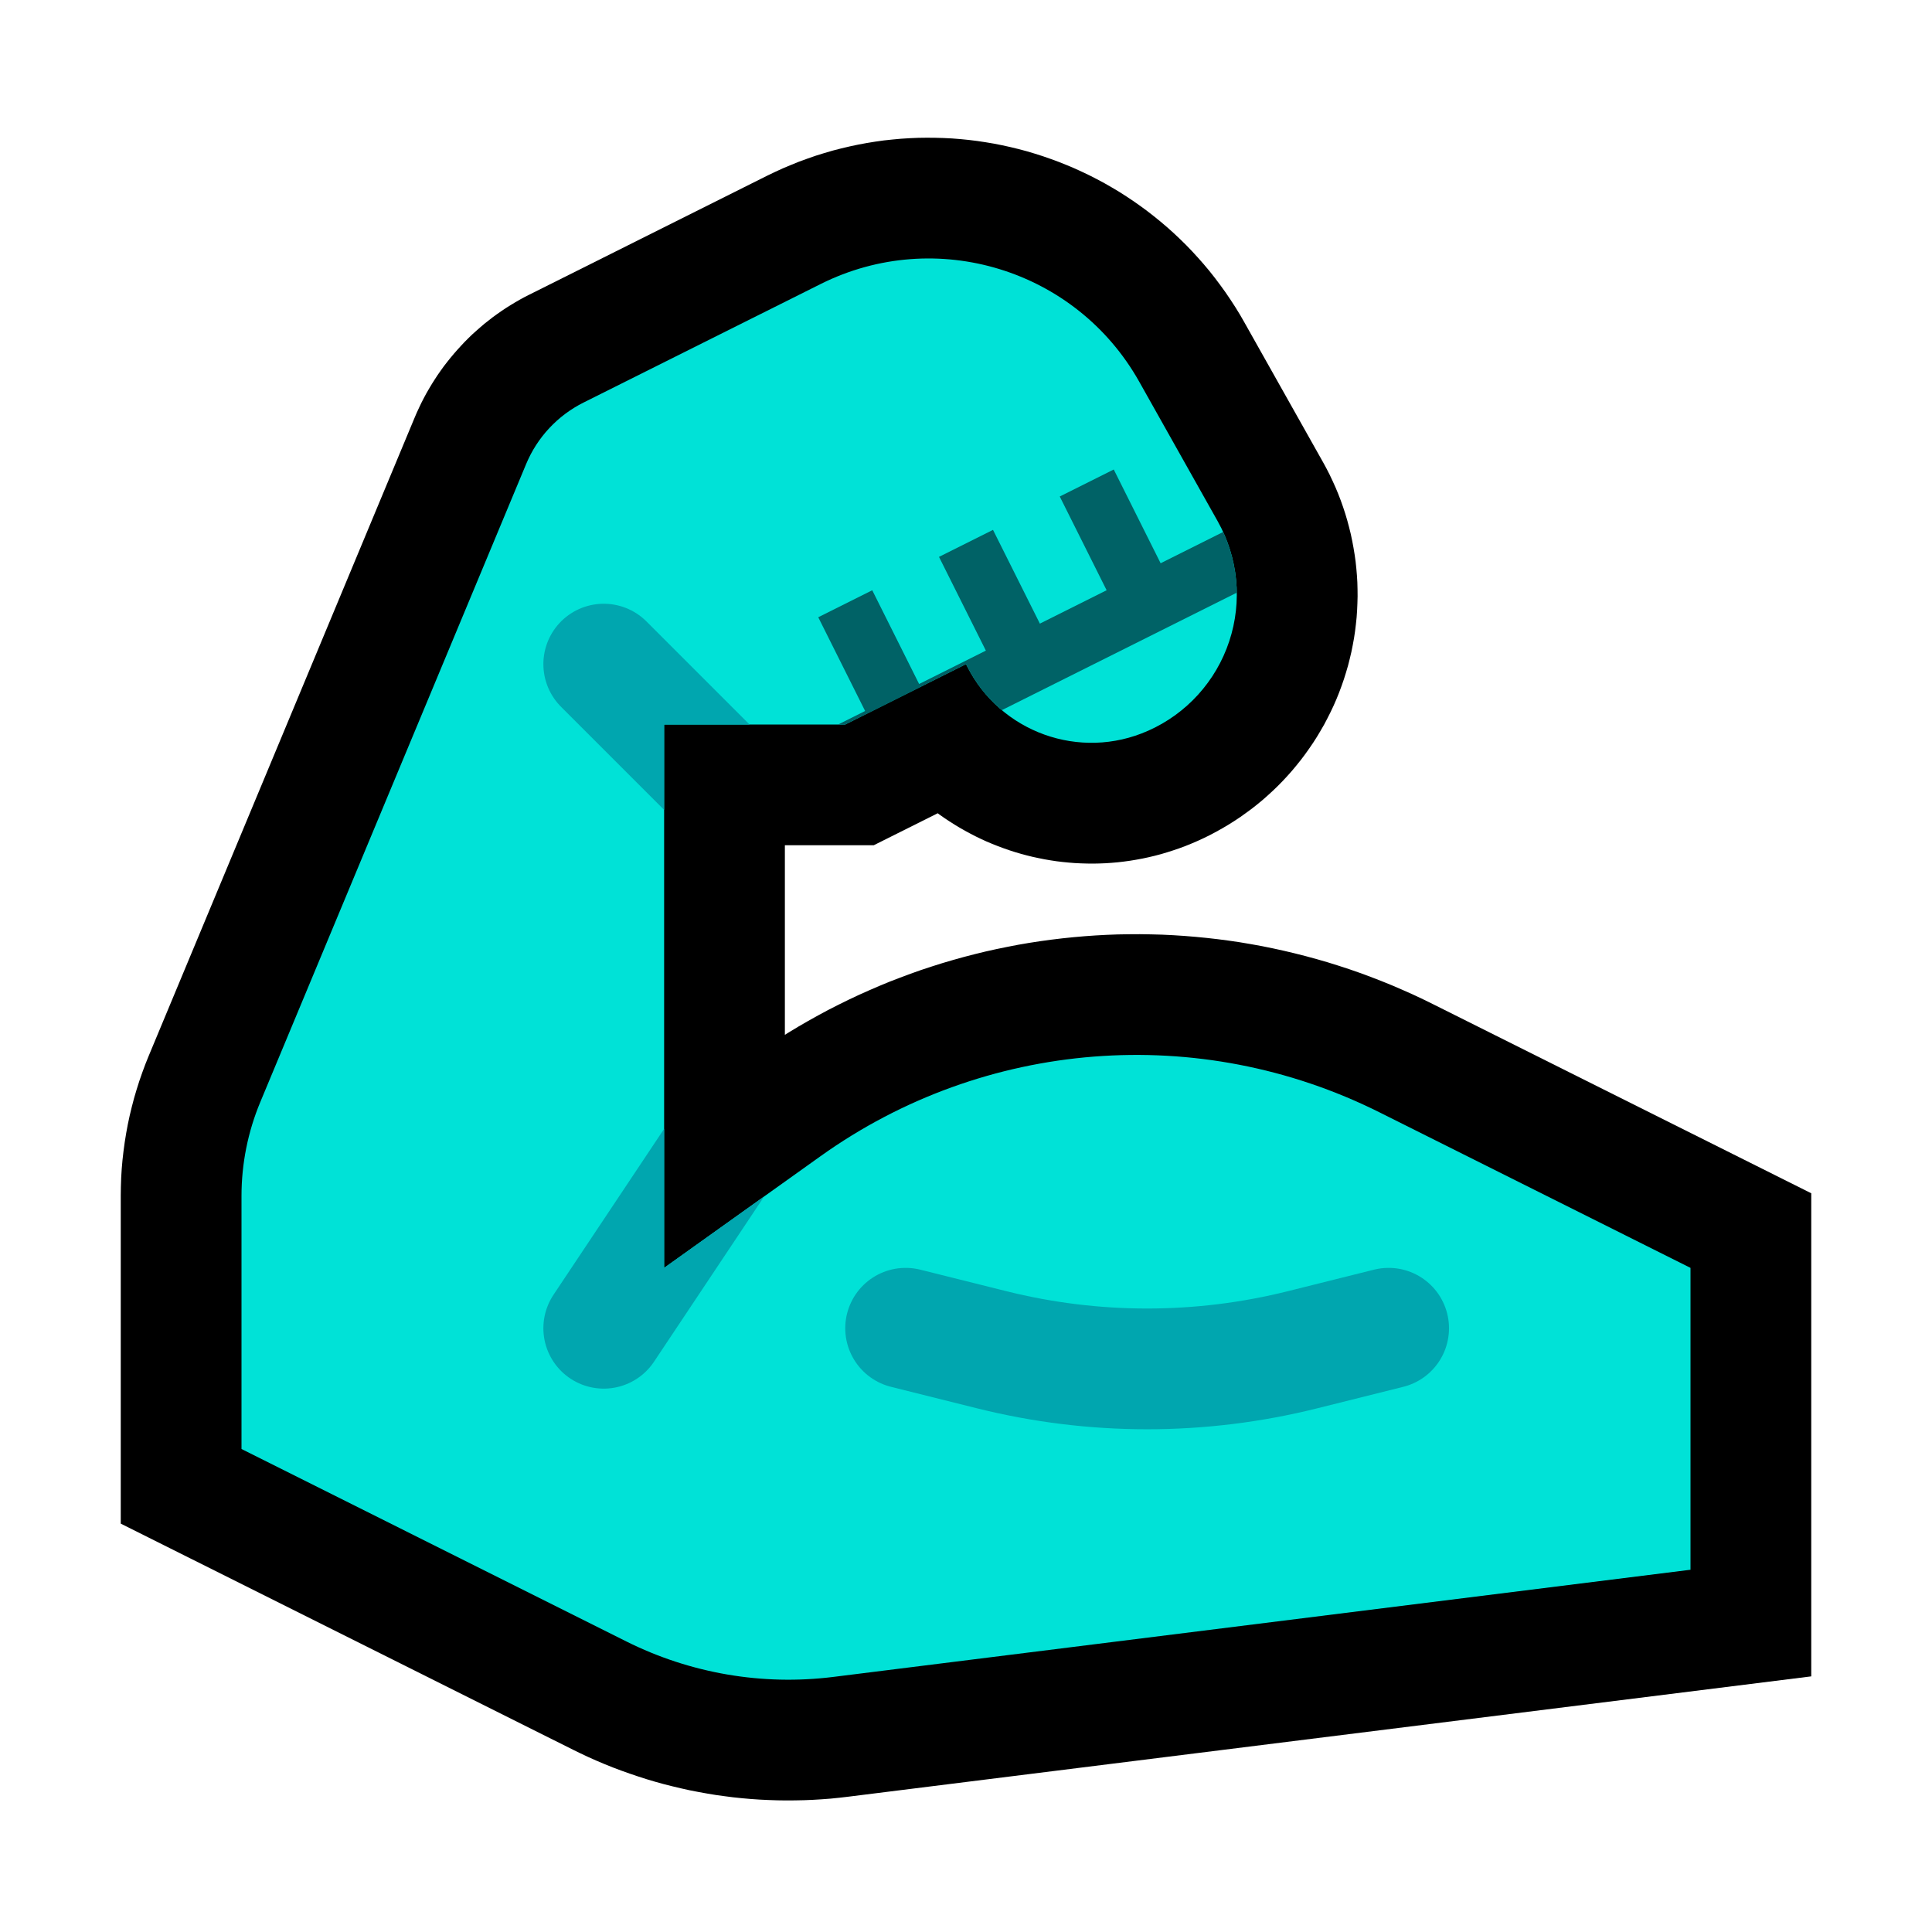 <?xml version="1.0" encoding="UTF-8" standalone="no"?><!DOCTYPE svg PUBLIC "-//W3C//DTD SVG 1.1//EN" "http://www.w3.org/Graphics/SVG/1.1/DTD/svg11.dtd"><svg width="100%" height="100%" viewBox="0 0 32 32" version="1.1" xmlns="http://www.w3.org/2000/svg" xmlns:xlink="http://www.w3.org/1999/xlink" xml:space="preserve" xmlns:serif="http://www.serif.com/" style="fill-rule:evenodd;clip-rule:evenodd;stroke-linejoin:round;stroke-miterlimit:2;">
<rect id="muscle--paw-" serif:id="muscle [paw]" x="0" y="0" width="32" height="32" style="fill:none;"/><g id="outline"><g><path d="M8.714,7.687c0.184,-0.443 0.522,-0.805 0.952,-1.02c0.868,-0.434 2.452,-1.226 3.927,-1.963c1.908,-0.954 4.229,-0.243 5.275,1.616c0.436,0.776 0.893,1.588 1.3,2.312c0.341,0.607 0.411,1.329 0.192,1.99c-0.219,0.661 -0.706,1.199 -1.342,1.481c-0.001,0.001 -0.002,0.001 -0.003,0.001c-1.127,0.501 -2.449,0.027 -3.001,-1.077c-0.009,-0.017 -0.014,-0.027 -0.014,-0.027l-2,1l-3,0l0,9c0,0 1.191,-0.851 2.591,-1.85c2.712,-1.938 6.274,-2.218 9.256,-0.727c2.55,1.275 5.153,2.577 5.153,2.577l0,5c0,0 -10.014,1.252 -14.197,1.775c-1.176,0.147 -2.368,-0.058 -3.428,-0.587c-2.338,-1.17 -6.375,-3.188 -6.375,-3.188c0,0 0,-2.777 0,-4.192c0,-0.533 0.106,-1.062 0.311,-1.554c0.905,-2.173 3.53,-8.472 4.403,-10.567Z" style="fill:#767676;"/><path d="M15.487,2.282l0.141,0.004l0.14,0.007l0.14,0.011l0.14,0.014l0.138,0.017l0.139,0.021l0.137,0.023l0.137,0.027l0.136,0.03l0.136,0.033l0.135,0.036l0.134,0.04l0.132,0.042l0.132,0.046l0.131,0.048l0.13,0.052l0.128,0.054l0.127,0.058l0.126,0.06l0.125,0.064l0.123,0.066l0.122,0.07l0.121,0.072l0.119,0.076l0.117,0.078l0.115,0.081l0.114,0.084l0.112,0.087l0.111,0.09l0.108,0.092l0.106,0.095l0.104,0.098l0.103,0.101l0.1,0.104l0.097,0.106l0.096,0.109l0.093,0.111l0.091,0.115l0.087,0.116l0.086,0.119l0.083,0.122l0.08,0.123l0.078,0.127l0.068,0.118l1.313,2.334l0.05,0.092l0.054,0.105l0.05,0.106l0.048,0.106l0.045,0.108l0.042,0.109l0.039,0.11l0.036,0.11l0.033,0.111l0.03,0.112l0.028,0.113l0.024,0.114l0.021,0.112l0.019,0.115l0.016,0.114l0.012,0.114l0.01,0.116l0.007,0.116l0.003,0.116l0.001,0.114l-0.003,0.116l-0.005,0.115l-0.008,0.117l-0.012,0.116l-0.014,0.115l-0.017,0.114l-0.021,0.115l-0.023,0.115l-0.027,0.114l-0.029,0.114l-0.033,0.112l-0.035,0.112l-0.039,0.112l-0.041,0.11l-0.044,0.109l-0.047,0.107l-0.05,0.106l-0.052,0.103l-0.054,0.103l-0.059,0.102l-0.059,0.099l-0.062,0.097l-0.066,0.097l-0.067,0.094l-0.069,0.092l-0.072,0.09l-0.074,0.089l-0.077,0.087l-0.078,0.084l-0.081,0.083l-0.083,0.08l-0.085,0.078l-0.087,0.077l-0.09,0.074l-0.091,0.072l-0.093,0.068l-0.095,0.068l-0.096,0.064l-0.099,0.062l-0.101,0.06l-0.102,0.057l-0.103,0.055l-0.106,0.052l-0.091,0.042l-0.025,0.011l-0.091,0.039l-0.099,0.04l-0.1,0.037l-0.1,0.034l-0.1,0.032l-0.101,0.03l-0.102,0.027l-0.101,0.024l-0.102,0.022l-0.103,0.019l-0.102,0.017l-0.102,0.014l-0.102,0.012l-0.103,0.009l-0.103,0.007l-0.102,0.004l-0.102,0.002l-0.102,-0.001l-0.101,-0.003l-0.102,-0.005l-0.1,-0.008l-0.101,-0.01l-0.1,-0.012l-0.099,-0.015l-0.1,-0.017l-0.099,-0.02l-0.098,-0.021l-0.098,-0.024l-0.096,-0.026l-0.096,-0.028l-0.096,-0.031l-0.095,-0.033l-0.094,-0.035l-0.093,-0.037l-0.093,-0.039l-0.09,-0.041l-0.091,-0.044l-0.089,-0.046l-0.089,-0.048l-0.088,-0.05l-0.086,-0.052l-0.085,-0.054l-0.084,-0.056l-0.083,-0.058l-0.026,-0.02l-1.06,0.53l-1.472,0l0,3.14l0.061,-0.038l0.162,-0.098l0.163,-0.094l0.165,-0.092l0.165,-0.089l0.167,-0.085l0.168,-0.083l0.17,-0.08l0.17,-0.076l0.171,-0.074l0.172,-0.071l0.174,-0.067l0.174,-0.065l0.175,-0.062l0.176,-0.058l0.177,-0.056l0.177,-0.052l0.179,-0.05l0.178,-0.046l0.18,-0.044l0.18,-0.04l0.181,-0.037l0.181,-0.035l0.181,-0.031l0.182,-0.028l0.183,-0.025l0.183,-0.022l0.183,-0.019l0.183,-0.016l0.184,-0.013l0.184,-0.01l0.184,-0.007l0.184,-0.003l0.184,-0.001l0.185,0.003l0.184,0.005l0.184,0.009l0.184,0.012l0.184,0.015l0.184,0.018l0.184,0.021l0.183,0.024l0.184,0.027l0.183,0.031l0.182,0.033l0.182,0.037l0.182,0.04l0.181,0.043l0.181,0.046l0.18,0.049l0.18,0.052l0.179,0.056l0.178,0.058l0.178,0.062l0.176,0.065l0.176,0.068l0.175,0.071l0.174,0.075l0.174,0.077l0.172,0.081l0.163,0.08l6.267,3.133l0,8.002l-15.958,1.994l-0.138,0.016l-0.147,0.015l-0.147,0.011l-0.148,0.009l-0.147,0.006l-0.147,0.003l-0.147,0.001l-0.147,-0.002l-0.147,-0.005l-0.146,-0.007l-0.146,-0.01l-0.147,-0.013l-0.145,-0.015l-0.146,-0.019l-0.145,-0.02l-0.144,-0.024l-0.144,-0.026l-0.144,-0.028l-0.143,-0.032l-0.143,-0.034l-0.142,-0.036l-0.141,-0.039l-0.141,-0.042l-0.14,-0.045l-0.139,-0.047l-0.138,-0.049l-0.138,-0.052l-0.137,-0.055l-0.135,-0.057l-0.135,-0.06l-0.134,-0.063l-0.125,-0.061l-7.489,-3.744l0,-5.44l0.002,-0.137l0.005,-0.15l0.009,-0.148l0.013,-0.148l0.017,-0.149l0.02,-0.147l0.024,-0.148l0.027,-0.146l0.031,-0.145l0.035,-0.145l0.038,-0.145l0.042,-0.142l0.045,-0.142l0.049,-0.141l0.052,-0.14l0.051,-0.127l4.412,-10.589l0.031,-0.072l0.037,-0.08l0.039,-0.082l0.041,-0.08l0.042,-0.078l0.045,-0.078l0.046,-0.077l0.047,-0.074l0.049,-0.075l0.051,-0.073l0.051,-0.071l0.055,-0.071l0.056,-0.07l0.056,-0.067l0.058,-0.066l0.06,-0.066l0.061,-0.065l0.062,-0.062l0.064,-0.062l0.066,-0.059l0.067,-0.059l0.068,-0.058l0.069,-0.054l0.07,-0.055l0.072,-0.052l0.073,-0.051l0.075,-0.05l0.075,-0.047l0.076,-0.046l0.078,-0.045l0.079,-0.043l0.071,-0.036l3.947,-1.974l0.123,-0.059l0.135,-0.062l0.136,-0.057l0.136,-0.055l0.138,-0.05l0.138,-0.048l0.139,-0.043l0.14,-0.041l0.14,-0.036l0.14,-0.033l0.141,-0.03l0.141,-0.026l0.141,-0.023l0.142,-0.02l0.142,-0.015l0.141,-0.013l0.142,-0.009l0.141,-0.006l0.141,-0.002l0.141,0.001Zm3.256,17.192l-0.118,0.002l-0.117,0.004l-0.117,0.007l-0.117,0.008l-0.117,0.01l-0.116,0.012l-0.117,0.014l-0.116,0.016l-0.116,0.018l-0.115,0.02l-0.116,0.022l-0.115,0.023l-0.114,0.026l-0.114,0.028l-0.114,0.029l-0.114,0.032l-0.112,0.033l-0.113,0.035l-0.112,0.038l-0.111,0.039l-0.111,0.041l-0.11,0.043l-0.11,0.045l-0.109,0.047l-0.108,0.049l-0.108,0.05l-0.106,0.053l-0.107,0.054l-0.105,0.057l-0.105,0.058l-0.104,0.06l-0.102,0.062l-0.103,0.064l-0.101,0.067l-0.1,0.067l-0.107,0.075l-5.233,3.738l1.748,0.875l0.075,0.036l0.067,0.031l0.067,0.03l0.069,0.029l0.068,0.027l0.069,0.026l0.069,0.025l0.069,0.024l0.07,0.022l0.071,0.021l0.07,0.019l0.071,0.019l0.072,0.016l0.071,0.016l0.072,0.014l0.072,0.014l0.072,0.011l0.073,0.011l0.073,0.009l0.073,0.007l0.072,0.007l0.074,0.005l0.073,0.003l0.073,0.003l0.074,0.001l0.073,0l0.074,-0.002l0.073,-0.003l0.074,-0.005l0.074,-0.005l0.073,-0.007l0.083,-0.01l12.436,-1.555l0,-1.998l-4.04,-2.02l-0.117,-0.057l-0.11,-0.052l-0.11,-0.049l-0.111,-0.047l-0.111,-0.045l-0.112,-0.044l-0.113,-0.041l-0.113,-0.039l-0.113,-0.038l-0.114,-0.035l-0.114,-0.033l-0.115,-0.031l-0.114,-0.03l-0.116,-0.027l-0.115,-0.025l-0.116,-0.024l-0.116,-0.021l-0.117,-0.019l-0.116,-0.018l-0.117,-0.015l-0.117,-0.014l-0.117,-0.011l-0.117,-0.009l-0.117,-0.008l-0.117,-0.006l-0.118,-0.003l-0.117,-0.002l-0.117,0.001Zm-12.581,-0.462l-0.024,0.058l-0.017,0.047l-0.017,0.048l-0.015,0.047l-0.014,0.05l-0.013,0.048l-0.012,0.048l-0.01,0.05l-0.01,0.05l-0.008,0.049l-0.006,0.05l-0.006,0.05l-0.004,0.05l-0.003,0.051l-0.002,0.05l-0.001,0.062l0,2.944l3,1.5l0,-12.064l-2.838,6.812Zm9.159,-12.73l-0.047,0.002l-0.047,0.003l-0.047,0.004l-0.046,0.005l-0.047,0.006l-0.047,0.008l-0.046,0.009l-0.047,0.009l-0.046,0.011l-0.047,0.013l-0.046,0.013l-0.046,0.014l-0.046,0.016l-0.046,0.017l-0.046,0.018l-0.046,0.02l-0.045,0.021l-0.057,0.027l-3.907,1.953l-0.009,0.005l-0.005,0.011l-0.638,1.533l3.611,0l3.368,-1.684l0.901,1.806l0.009,0.018l0.009,0.015l0.008,0.013l0.008,0.012l0.009,0.011l0.01,0.011l0.009,0.01l0.01,0.01l0.011,0.009l0.011,0.009l0.011,0.008l0.012,0.008l0.013,0.008l0.013,0.006l0.014,0.007l0.013,0.005l0.014,0.005l0.014,0.005l0.014,0.003l0.015,0.003l0.014,0.003l0.015,0.001l0.014,0.001l0.014,0.001l0.007,-0.001l0.007,0l0.007,0l0.007,-0.001l0.007,-0.001l0.007,-0.001l0.007,-0.001l0.007,-0.001l0.007,-0.002l0.007,-0.001l0.007,-0.002l0.007,-0.002l0.008,-0.003l0.007,-0.002l0.008,-0.003l0.007,-0.003l0.008,-0.003l0.014,-0.007l0.011,-0.005l0.011,-0.006l0.011,-0.006l0.01,-0.006l0.01,-0.007l0.011,-0.007l0.009,-0.007l0.011,-0.007l0.009,-0.008l0.009,-0.007l0.009,-0.008l0.01,-0.009l0.008,-0.008l0.008,-0.008l0.009,-0.01l0.008,-0.009l0.008,-0.009l0.008,-0.01l0.007,-0.01l0.008,-0.01l0.006,-0.009l0.007,-0.011l0.006,-0.011l0.006,-0.01l0.006,-0.01l0.005,-0.012l0.006,-0.011l0.005,-0.012l0.004,-0.011l0.004,-0.011l0.004,-0.011l0.004,-0.013l0.004,-0.013l0.003,-0.012l0.003,-0.011l0.002,-0.012l0.002,-0.012l0.002,-0.013l0.002,-0.012l0.001,-0.012l0.001,-0.011l0,-0.012l0,-0.013l0,-0.013l0,-0.013l-0.001,-0.01l-0.001,-0.012l-0.001,-0.013l-0.002,-0.012l-0.001,-0.012l-0.003,-0.013l-0.002,-0.011l-0.003,-0.012l-0.003,-0.012l-0.004,-0.012l-0.004,-0.011l-0.004,-0.012l-0.004,-0.011l-0.005,-0.011l-0.005,-0.012l-0.005,-0.011l-0.006,-0.011l-0.012,-0.022l-1.288,-2.29l-0.032,-0.055l-0.026,-0.043l-0.027,-0.042l-0.028,-0.04l-0.028,-0.04l-0.03,-0.039l-0.03,-0.038l-0.031,-0.037l-0.031,-0.036l-0.033,-0.035l-0.033,-0.034l-0.033,-0.033l-0.035,-0.033l-0.035,-0.031l-0.036,-0.031l-0.036,-0.029l-0.037,-0.029l-0.038,-0.028l-0.038,-0.027l-0.039,-0.026l-0.04,-0.025l-0.04,-0.024l-0.041,-0.023l-0.041,-0.023l-0.041,-0.021l-0.043,-0.02l-0.042,-0.019l-0.043,-0.019l-0.044,-0.017l-0.044,-0.016l-0.044,-0.015l-0.045,-0.015l-0.045,-0.013l-0.045,-0.012l-0.045,-0.011l-0.046,-0.01l-0.046,-0.009l-0.046,-0.008l-0.046,-0.007l-0.047,-0.006l-0.046,-0.004l-0.047,-0.004l-0.047,-0.002l-0.046,-0.002l-0.047,0l-0.047,0.001Z"/></g></g><g id="emoji"><path d="M8.714,7.687c0.184,-0.443 0.522,-0.805 0.952,-1.02c0.868,-0.434 2.452,-1.226 3.927,-1.963c1.908,-0.954 4.229,-0.243 5.275,1.616c0.436,0.776 0.893,1.588 1.3,2.312c0.341,0.607 0.411,1.329 0.192,1.99c-0.219,0.661 -0.706,1.199 -1.342,1.481c-0.001,0.001 -0.002,0.001 -0.003,0.001c-1.127,0.501 -2.449,0.027 -3.001,-1.077c-0.009,-0.017 -0.014,-0.027 -0.014,-0.027l-2,1l-3,0l0,9c0,0 1.191,-0.851 2.591,-1.85c2.712,-1.938 6.274,-2.218 9.256,-0.727c2.55,1.275 5.153,2.577 5.153,2.577l0,5c0,0 -10.014,1.252 -14.197,1.775c-1.176,0.147 -2.368,-0.058 -3.428,-0.587c-2.338,-1.17 -6.375,-3.188 -6.375,-3.188c0,0 0,-2.777 0,-4.192c0,-0.533 0.106,-1.062 0.311,-1.554c0.905,-2.173 3.53,-8.472 4.403,-10.567Z" style="fill:#00E2D7;"/><clipPath id="_clip1"><path d="M8.714,7.687c0.184,-0.443 0.522,-0.805 0.952,-1.02c0.868,-0.434 2.452,-1.226 3.927,-1.963c1.908,-0.954 4.229,-0.243 5.275,1.616c0.436,0.776 0.893,1.588 1.3,2.312c0.341,0.607 0.411,1.329 0.192,1.99c-0.219,0.661 -0.706,1.199 -1.342,1.481c-0.001,0.001 -0.002,0.001 -0.003,0.001c-1.127,0.501 -2.449,0.027 -3.001,-1.077c-0.009,-0.017 -0.014,-0.027 -0.014,-0.027l-2,1l-3,0l0,9c0,0 1.191,-0.851 2.591,-1.85c2.712,-1.938 6.274,-2.218 9.256,-0.727c2.55,1.275 5.153,2.577 5.153,2.577l0,5c0,0 -10.014,1.252 -14.197,1.775c-1.176,0.147 -2.368,-0.058 -3.428,-0.587c-2.338,-1.17 -6.375,-3.188 -6.375,-3.188c0,0 0,-2.777 0,-4.192c0,-0.533 0.106,-1.062 0.311,-1.554c0.905,-2.173 3.53,-8.472 4.403,-10.567Z"/></clipPath><g clip-path="url(#_clip1)"><path d="M12,13.5l9,-4.5" style="fill:none;stroke:#006266;stroke-width:1px;"/><path d="M19,10l-1,-2" style="fill:none;stroke:#006266;stroke-width:1px;"/><path d="M17,11l-1,-2" style="fill:none;stroke:#006266;stroke-width:1px;"/><path d="M15,12l-1,-2" style="fill:none;stroke:#006266;stroke-width:1px;"/><path d="M12,19l-2,3" style="fill:none;stroke:#00A6AF;stroke-width:2px;stroke-linecap:round;"/><path d="M12,13l-2,-2" style="fill:none;stroke:#00A6AF;stroke-width:2px;stroke-linecap:round;"/><path d="M15,22c0,0 0.649,0.162 1.425,0.356c1.691,0.423 3.459,0.423 5.15,0c0.776,-0.194 1.425,-0.356 1.425,-0.356" style="fill:none;stroke:#00A6AF;stroke-width:2px;stroke-linecap:round;"/></g></g></svg>